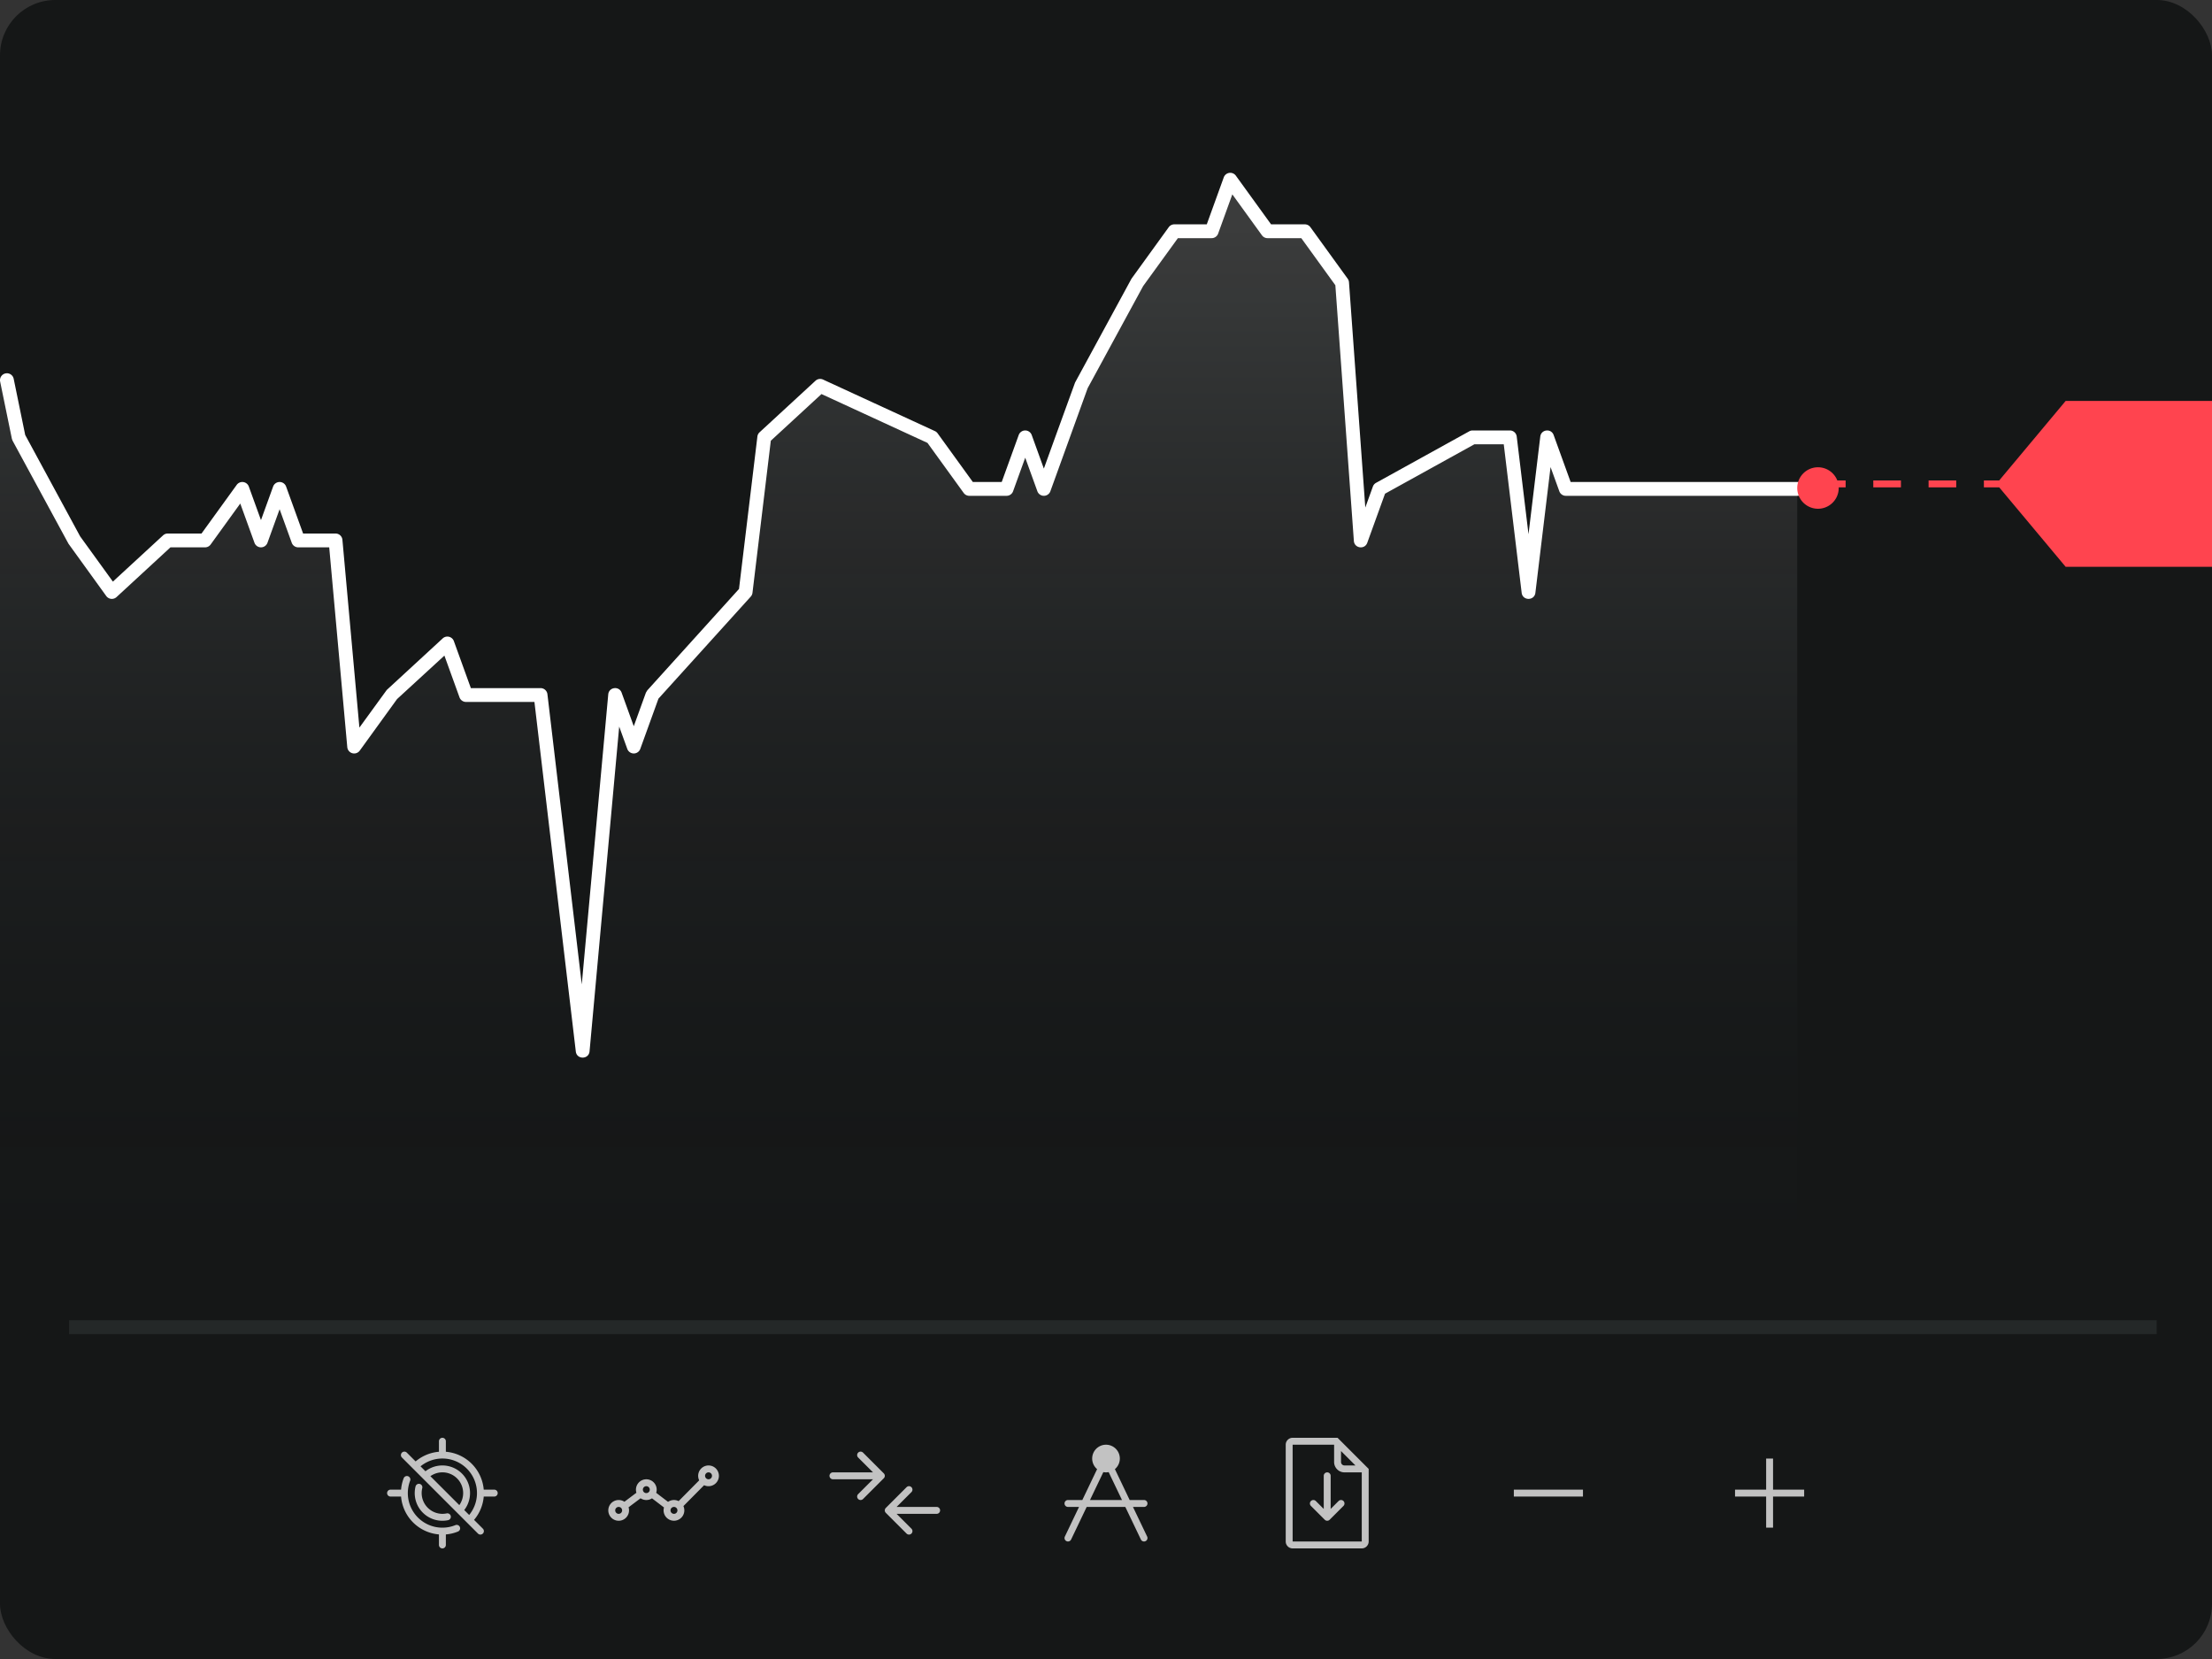 <svg width="160" height="120" xmlns="http://www.w3.org/2000/svg"><rect width="100%" height="100%" fill="#333333" stroke="none"/><defs><linearGradient x1="50%" y1="97.164%" x2="50%" y2="3.828%" id="a"><stop stop-color="#101320" stop-opacity="0" offset="0%"/><stop stop-color="#FFF" stop-opacity=".16" offset="100%"/></linearGradient></defs><g fill="none" fill-rule="evenodd"><rect fill="#151717" fill-rule="nonzero" width="160" height="120" rx="4"/><path fill="url(#a)" d="m0 27.5 1.348 4.324 4.045 7.53 2.697 3.764 4.045-3.765h2.697l2.696-3.764 1.349 3.764 1.348-3.764 1.348 3.764h2.697l1.348 15.06 2.697-3.765 4.045-3.765 1.348 3.765h5.393l3.045 25.765 2.348-25.765 1.349 3.765 1.348-3.765 6.742-7.53 1.348-11.294 4.045-3.765 8.09 3.765 2.696 3.765h2.697l1.348-3.765 1.349 3.765 1.348-3.765 1.348-3.765 4.045-7.53 2.697-3.764h2.697L88.989 13l2.696 3.765h2.697l2.697 3.765 1.348 18.823 1.348-3.764 6.742-3.765h2.697l1.348 11.294 1.348-11.294 1.349 3.765H130V96H0z"/><path d="M12.33 39.59 8.43 43.187a.5.5 0 0 1-.744-.075L4.954 39.33.909 31.875l-.05-.138L.01 27.6a.5.5 0 1 1 .98-.2l.833 4.063 3.975 7.335 2.367 3.271 3.631-3.346a.5.5 0 0 1 .339-.132h2.441l2.547-3.52a.5.5 0 0 1 .875.123l.879 2.427.878-2.427a.5.5 0 0 1 .94 0l1.229 3.397h2.346a.5.5 0 0 1 .498.455l1.228 13.583 1.98-2.724 4.045-3.727a.5.5 0 0 1 .809.197l1.229 3.398H39.1a.5.5 0 0 1 .497.441l2.484 20.99 1.915-20.977c.048-.532.786-.627.968-.124l.878 2.427.878-2.427.1-.166 6.634-7.336 1.33-11.024a.5.5 0 0 1 .157-.308l4.045-3.728a.5.5 0 0 1 .548-.086l8.09 3.727a.5.5 0 0 1 .196.161l2.547 3.52h2.09l1.23-3.397a.5.5 0 0 1 .94 0l.878 2.428.878-2.428 1.379-3.795 4.08-7.51 2.696-3.727a.5.5 0 0 1 .405-.207h2.346l1.229-3.397a.5.5 0 0 1 .875-.123l2.547 3.52h2.441a.5.5 0 0 1 .405.207l2.697 3.727a.5.5 0 0 1 .093.257l1.18 16.293.548-1.517a.5.5 0 0 1 .228-.268l6.742-3.727a.5.5 0 0 1 .242-.063h2.697a.5.5 0 0 1 .496.44l.852 7.066.852-7.065c.063-.523.787-.606.966-.11l1.23 3.397H130a.5.5 0 0 1 0 1H113.26a.5.5 0 0 1-.47-.33l-.634-1.751-1.097 9.095c-.07.587-.922.587-.993 0l-1.295-10.742h-2.124l-6.464 3.574-1.285 3.551c-.183.508-.93.404-.969-.134L96.59 20.632l-2.463-3.405h-2.442a.5.5 0 0 1-.405-.207l-2.142-2.961-1.027 2.838a.5.5 0 0 1-.47.33h-2.442l-2.512 3.466-4.014 7.386-2.697 7.455a.5.5 0 0 1-.94 0l-.879-2.428-.878 2.428a.5.5 0 0 1-.47.33h-2.697a.5.5 0 0 1-.405-.207l-2.62-3.621-7.667-3.533-3.665 3.376-1.326 10.999a.5.5 0 0 1-.125.276l-6.676 7.381-1.315 3.635a.5.5 0 0 1-.94 0l-.585-1.615-2.144 23.49c-.054.598-.924.61-.994.014l-2.993-25.286h-4.949a.5.5 0 0 1-.47-.33l-1.093-3.022-3.425 3.145-2.697 3.727a.5.5 0 0 1-.903-.248l-1.307-14.454h-2.24a.5.5 0 0 1-.47-.33l-.878-2.428-.878 2.428a.5.5 0 0 1-.94 0l-1.028-2.839-2.142 2.962a.5.5 0 0 1-.405.207H12.33Z" fill="#FFF" fill-rule="nonzero"/><path d="m144.61 34.75 4.805-5.75H160v12h-10.585l-4.806-5.75H143.5v-.5h1.11Zm-11.714 0h.604v.5h-.5v.05a1.5 1.5 0 1 1-.104-.55Zm2.604.5v-.5h2v.5h-2Zm4 0v-.5h2v.5h-2Z" fill="#FF444F"/><path fill="#151717" fill-rule="nonzero" d="M5 96h151v24H5z"/><path fill="#242828" fill-rule="nonzero" d="M5 96.5v-1h151v1z"/><path d="m34.29 109.937.637.636a.25.25 0 0 1-.354.354l-5.5-5.5a.25.25 0 0 1 .354-.354l.636.636a2.987 2.987 0 0 1 1.687-.699v-.76a.25.25 0 0 1 .5 0v.76a3 3 0 0 1 2.74 2.74h.76a.25.25 0 0 1 0 .5h-.76a2.987 2.987 0 0 1-.7 1.687Zm-.354-.355a2.5 2.5 0 0 0-3.518-3.518l.356.356a2 2 0 0 1 2.806 2.806l.356.356Zm-.713-.713a1.5 1.5 0 0 0-2.092-2.092l2.092 2.092Zm-1.473 2.12a3 3 0 0 1-2.74-2.739h-.76a.25.25 0 0 1 0-.5h.76c.024-.288.089-.569.193-.835a.25.25 0 0 1 .466.18 2.5 2.5 0 0 0 3.27 3.222.25.25 0 0 1 .187.464 2.984 2.984 0 0 1-.876.209v.76a.25.25 0 0 1-.5 0v-.76Zm-1.688-3.484a.25.25 0 0 1 .484.123 1.503 1.503 0 0 0 1.763 1.84.25.25 0 0 1 .102.49 2 2 0 0 1-2.35-2.453Zm15.972.47a.75.75 0 1 1 1.43.005l.858.654a.747.747 0 0 1 .765-.054l1.488-1.503a.75.75 0 1 1 .355.352l-1.497 1.511a.75.75 0 1 1-1.404.1l-.868-.662a.746.746 0 0 1-.827-.004l-.868.652a.75.75 0 1 1-.3-.4l.868-.652ZM51.25 107a.25.25 0 1 0 0-.5.25.25 0 0 0 0 .5Zm-2.5 2.5a.25.25 0 1 0 0-.5.25.25 0 0 0 0 .5Zm-2-1.5a.25.25 0 1 0 0-.5.25.25 0 0 0 0 .5Zm-2 1.5a.25.25 0 1 0 0-.5.25.25 0 0 0 0 .5Zm36.647-.5h-2.794l-1.127 2.358a.25.25 0 0 1-.451-.216L78.049 109h-.799a.25.25 0 0 1 0-.5h1.038l1.069-2.234a1 1 0 1 1 1.287 0l1.068 2.234h1.038a.25.25 0 0 1 0 .5h-.799l1.025 2.142a.25.25 0 0 1-.451.216L81.397 109Zm-.24-.5-.965-2.018a1.005 1.005 0 0 1-.384 0l-.966 2.018h2.316Zm-16.303.5h2.896a.25.25 0 0 1 0 .5h-2.896l1.073 1.073a.25.25 0 0 1-.354.354l-1.5-1.5a.25.25 0 0 1 0-.354l1.5-1.5a.25.25 0 1 1 .354.354L64.854 109Zm-1.707-2H60.25a.25.25 0 0 1 0-.5h2.897l-1.074-1.073a.25.25 0 0 1 .354-.354l1.5 1.5a.25.25 0 0 1 0 .354l-1.5 1.5a.25.25 0 1 1-.354-.354L63.147 107Zm65.103.75h2.25v.5h-2.25v2.25h-.5v-2.25h-2.25v-.5h2.25v-2.25h.5v2.25Zm-18.75 0h5v.5h-5v-.5ZM98.043 106 97 104.957v.793c0 .138.112.25.25.25h.793Zm-1.543-1.5h-3v7h5v-5h-1.25a.75.75 0 0 1-.75-.75v-1.25Zm-3-.5h3.25l2.25 2.25v5.25a.5.5 0 0 1-.5.5h-5a.5.5 0 0 1-.5-.5v-7a.5.5 0 0 1 .5-.5Zm2.25 5.146v-2.396a.25.25 0 0 1 .5 0v2.396l.573-.573a.25.25 0 1 1 .354.354l-1 1a.25.25 0 0 1-.354 0l-1-1a.25.25 0 0 1 .354-.354l.573.573Z" fill="#C2C2C2" fill-rule="nonzero"/></g></svg>